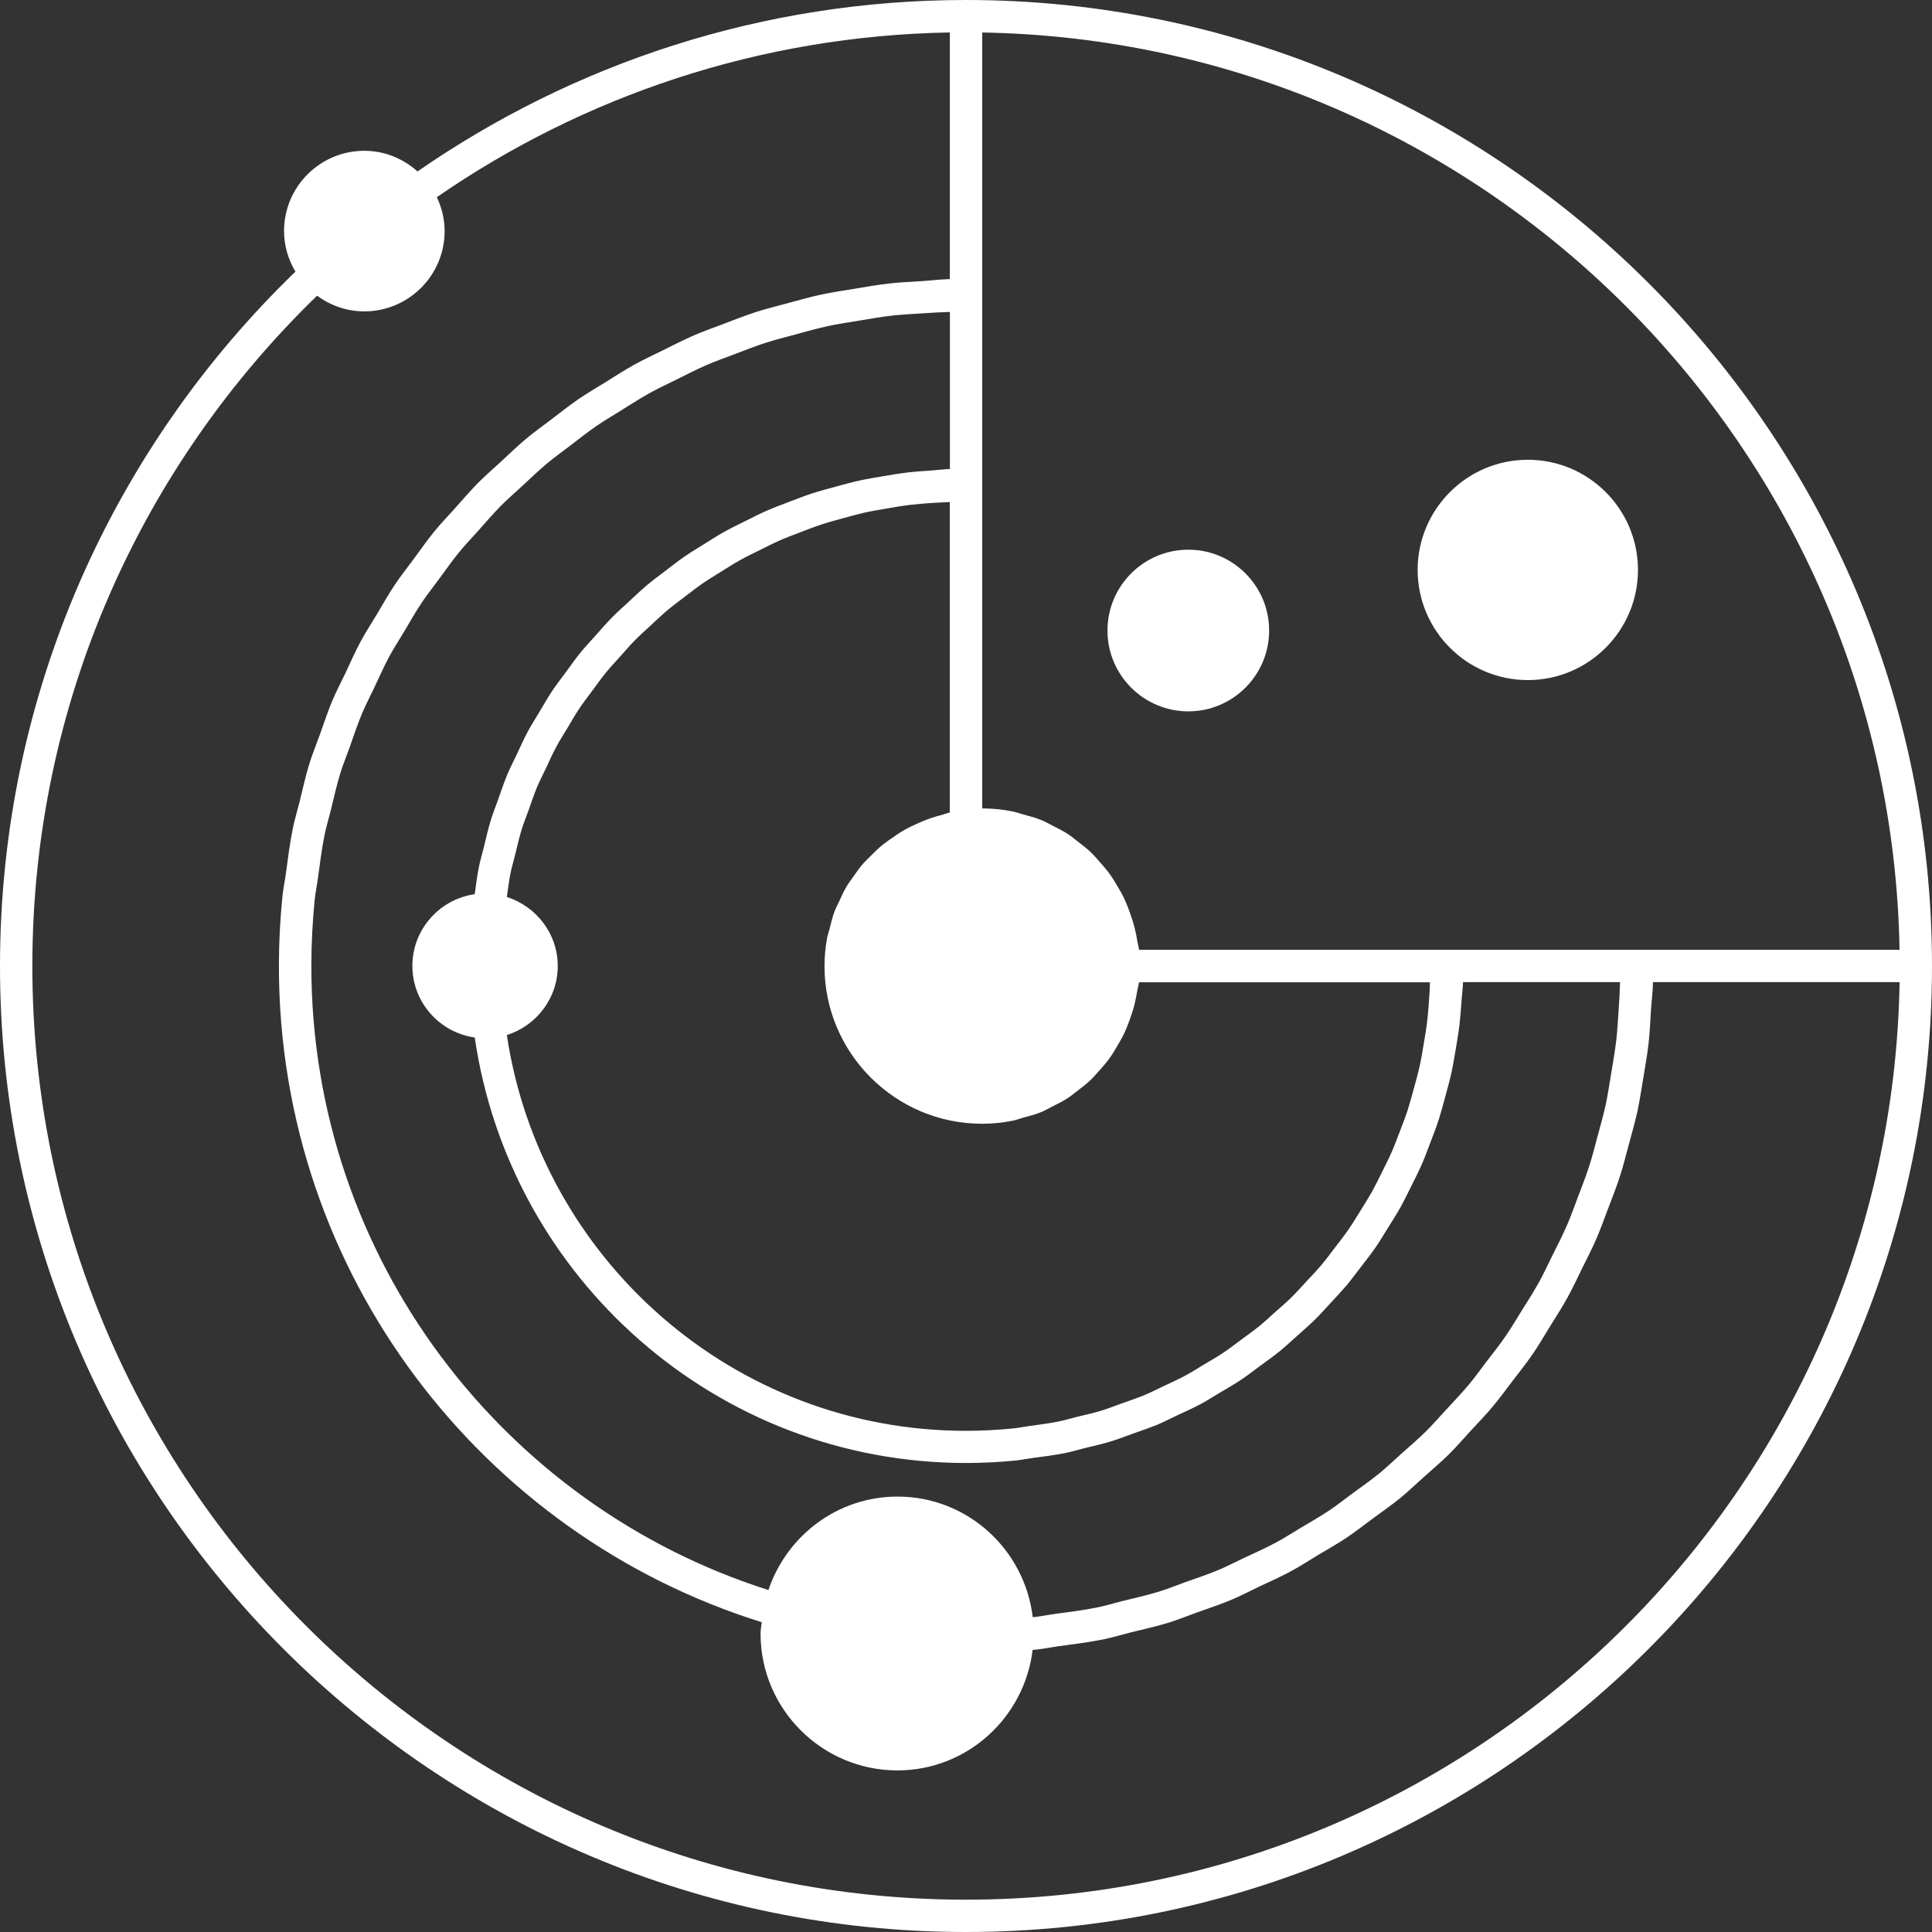 <!DOCTYPE svg PUBLIC "-//W3C//DTD SVG 1.1//EN" "http://www.w3.org/Graphics/SVG/1.1/DTD/svg11.dtd">
<svg xmlns="http://www.w3.org/2000/svg" xmlns:xlink="http://www.w3.org/1999/xlink" version="1.1" id="planet-sytem" x="0px" y="0px" viewBox="0 0 321.181 321.181" style="enable-background:new 0 0 321.181 321.181;" xml:space="preserve">
<rect x="0" y="0" width="321.181" height="321.181" fill="#333333" stroke="none"/>
<g>
	<g>
		<path d="M0,160.59c0,88.547,72.04,160.591,160.59,160.591c88.557,0,160.59-72.044,160.59-160.591    C321.181,72.041,249.138,0,160.591,0c-33.843,0-65.258,10.551-91.177,28.5c-2.359-2.11-5.446-3.433-8.848-3.433    c-7.36,0-13.347,5.986-13.347,13.346c0,2.473,0.719,4.764,1.897,6.746C18.862,74.385,0,115.313,0,160.59z M315.784,157.903    h-43.653H240.55h-51.193c-0.057-0.478-0.198-0.919-0.277-1.387c-0.109-0.758-0.263-1.501-0.452-2.236    c-0.221-0.897-0.499-1.763-0.813-2.625c-0.252-0.698-0.52-1.385-0.818-2.058c-0.378-0.83-0.83-1.612-1.303-2.395    c-0.366-0.622-0.74-1.246-1.158-1.836c-0.541-0.74-1.135-1.425-1.738-2.107c-0.482-0.533-0.935-1.079-1.448-1.57    c-0.673-0.643-1.418-1.204-2.158-1.779c-0.562-0.422-1.065-0.874-1.664-1.257c-0.813-0.533-1.696-0.961-2.572-1.401    c-0.589-0.297-1.155-0.641-1.763-0.893c-1.01-0.415-2.085-0.695-3.14-0.979c-0.558-0.144-1.072-0.36-1.644-0.473    c-1.665-0.328-3.365-0.517-5.118-0.517V80.637V49.056V5.402C246.733,6.827,314.346,74.45,315.784,157.903z M268.697,172.911    c-0.221,1.896-0.556,3.758-0.861,5.622c-0.283,1.69-0.535,3.392-0.887,5.062c-0.399,1.836-0.914,3.631-1.401,5.433    c-0.441,1.626-0.845,3.27-1.366,4.866c-0.571,1.774-1.254,3.49-1.914,5.233c-0.584,1.553-1.141,3.124-1.802,4.641    c-0.746,1.706-1.59,3.35-2.421,5.007c-0.725,1.465-1.41,2.955-2.199,4.384c-0.907,1.628-1.904,3.187-2.896,4.763    c-0.852,1.368-1.669,2.766-2.578,4.093c-1.05,1.539-2.215,2.986-3.345,4.469c-0.977,1.275-1.898,2.587-2.933,3.81    c-1.213,1.429-2.495,2.771-3.765,4.147c-1.076,1.166-2.132,2.374-3.244,3.48c-1.334,1.322-2.766,2.545-4.163,3.789    c-1.181,1.057-2.324,2.152-3.542,3.166c-1.47,1.196-3.025,2.289-4.567,3.412c-1.26,0.924-2.478,1.9-3.781,2.778    c-1.605,1.075-3.296,2.025-4.966,3.027c-1.321,0.782-2.607,1.634-3.963,2.353c-1.737,0.934-3.553,1.738-5.35,2.571    c-1.368,0.642-2.708,1.355-4.108,1.948c-1.875,0.792-3.827,1.423-5.76,2.116c-1.396,0.504-2.761,1.07-4.179,1.501    c-2.025,0.629-4.131,1.091-6.204,1.605c-1.396,0.342-2.739,0.773-4.142,1.046c-2.348,0.478-4.747,0.771-7.134,1.091    c-1.192,0.163-2.348,0.415-3.539,0.53c-1.343-11.271-10.86-20.059-22.483-20.059c-10.002,0-18.425,6.536-21.461,15.534    C83.745,250.361,51.76,209.142,51.76,160.581c0-3.729,0.194-7.403,0.559-11.037c0.124-1.21,0.379-2.376,0.539-3.573    c0.323-2.393,0.62-4.8,1.092-7.144c0.283-1.404,0.708-2.758,1.046-4.139c0.513-2.082,0.974-4.184,1.601-6.215    c0.441-1.42,1.011-2.78,1.507-4.176c0.682-1.929,1.322-3.882,2.113-5.758c0.591-1.401,1.299-2.736,1.95-4.111    c0.845-1.79,1.646-3.611,2.58-5.349c0.732-1.359,1.58-2.641,2.365-3.961c0.995-1.666,1.947-3.359,3.021-4.968    c0.872-1.3,1.851-2.521,2.774-3.78c1.124-1.53,2.215-3.089,3.415-4.562c0.997-1.226,2.1-2.364,3.155-3.548    c1.252-1.402,2.467-2.832,3.791-4.166c1.118-1.128,2.325-2.171,3.493-3.251c1.37-1.271,2.709-2.564,4.14-3.764    c1.231-1.026,2.536-1.961,3.811-2.935c1.478-1.128,2.929-2.289,4.468-3.344c1.325-0.914,2.724-1.725,4.094-2.58    c1.575-0.985,3.133-1.995,4.764-2.898c1.431-0.791,2.919-1.478,4.381-2.202c1.661-0.824,3.304-1.677,5.01-2.42    c1.515-0.656,3.09-1.21,4.638-1.801c1.738-0.661,3.457-1.348,5.237-1.918c1.596-0.517,3.236-0.919,4.863-1.359    c1.806-0.491,3.597-1.005,5.437-1.405c1.666-0.36,3.364-0.606,5.058-0.887c1.866-0.312,3.724-0.646,5.622-0.861    c1.719-0.191,3.467-0.273,5.209-0.386c1.467-0.098,2.93-0.189,4.423-0.226v26.108c-1.016,0.031-2.01,0.179-3.026,0.247    c-1.307,0.092-2.623,0.174-3.918,0.323c-1.446,0.167-2.863,0.414-4.284,0.656c-1.268,0.215-2.543,0.419-3.79,0.693    c-1.409,0.307-2.78,0.695-4.155,1.071c-1.215,0.333-2.441,0.651-3.635,1.036c-1.36,0.44-2.679,0.964-4.007,1.468    c-1.164,0.446-2.333,0.871-3.467,1.367c-1.302,0.566-2.559,1.208-3.822,1.842c-1.103,0.548-2.215,1.082-3.291,1.678    c-1.237,0.687-2.423,1.451-3.623,2.205c-1.031,0.643-2.082,1.268-3.081,1.955c-1.166,0.806-2.279,1.683-3.402,2.549    c-0.958,0.735-1.935,1.441-2.855,2.22c-1.084,0.914-2.11,1.898-3.15,2.864c-0.882,0.819-1.779,1.606-2.622,2.462    c-1,1.016-1.929,2.097-2.877,3.16c-0.795,0.893-1.617,1.758-2.375,2.687c-0.908,1.114-1.729,2.287-2.58,3.447    c-0.704,0.962-1.441,1.892-2.103,2.881c-0.806,1.21-1.52,2.479-2.268,3.724c-0.601,1.017-1.247,2-1.805,3.042    c-0.704,1.307-1.302,2.667-1.935,4.016c-0.496,1.056-1.04,2.082-1.491,3.155c-0.596,1.42-1.074,2.887-1.59,4.344    c-0.375,1.066-0.807,2.102-1.14,3.181c-0.477,1.549-0.834,3.147-1.22,4.732c-0.252,1.042-0.569,2.058-0.785,3.118    c-0.307,1.494-0.478,3.032-0.698,4.557c-5.842,0.851-10.365,5.846-10.365,11.92c0,6.073,4.522,11.081,10.37,11.915    c5.812,39.942,40.177,70.731,81.684,70.731c2.819,0,5.606-0.147,8.361-0.426c0.925-0.104,1.828-0.294,2.763-0.415    c1.8-0.241,3.605-0.462,5.354-0.813c1.062-0.21,2.085-0.54,3.118-0.787c1.586-0.389,3.191-0.745,4.734-1.229    c1.083-0.337,2.127-0.766,3.187-1.134c1.454-0.525,2.924-1.008,4.353-1.595c1.064-0.457,2.105-0.998,3.149-1.491    c1.344-0.625,2.709-1.233,4.021-1.927c1.035-0.562,2.027-1.213,3.035-1.807c1.249-0.751,2.524-1.454,3.717-2.268    c0.997-0.662,1.921-1.402,2.888-2.105c1.153-0.85,2.335-1.679,3.448-2.577c0.928-0.761,1.795-1.579,2.688-2.368    c1.055-0.955,2.136-1.883,3.161-2.875c0.854-0.841,1.652-1.75,2.462-2.62c0.977-1.039,1.94-2.074,2.864-3.149    c0.771-0.93,1.48-1.906,2.216-2.856c0.861-1.123,1.742-2.236,2.552-3.402c0.688-1.001,1.312-2.052,1.953-3.08    c0.756-1.202,1.512-2.384,2.205-3.623c0.598-1.075,1.122-2.188,1.68-3.29c0.634-1.255,1.275-2.52,1.847-3.822    c0.494-1.133,0.925-2.304,1.366-3.47c0.514-1.327,1.023-2.646,1.464-4.005c0.383-1.202,0.702-2.415,1.034-3.638    c0.377-1.376,0.767-2.761,1.07-4.153c0.272-1.243,0.473-2.519,0.693-3.791c0.241-1.432,0.482-2.839,0.651-4.282    c0.146-1.296,0.231-2.598,0.33-3.921c0.067-1.008,0.216-2.006,0.247-3.023h26.099c-0.031,1.47-0.119,2.95-0.221,4.409    C268.97,169.441,268.887,171.194,268.697,172.911z M237.589,165.94c-0.094,1.265-0.174,2.524-0.325,3.773    c-0.147,1.302-0.368,2.595-0.589,3.875c-0.205,1.229-0.408,2.467-0.67,3.675c-0.285,1.259-0.626,2.487-0.967,3.727    c-0.337,1.197-0.651,2.389-1.024,3.558c-0.388,1.21-0.855,2.384-1.307,3.561c-0.441,1.145-0.865,2.299-1.354,3.417    c-0.504,1.146-1.067,2.252-1.628,3.371c-0.556,1.096-1.075,2.204-1.681,3.27c-0.598,1.07-1.27,2.111-1.911,3.16    c-0.649,1.039-1.285,2.094-1.979,3.102c-0.698,1.004-1.454,1.97-2.199,2.939c-0.746,0.974-1.46,1.96-2.257,2.898    c-0.787,0.935-1.639,1.822-2.473,2.719c-0.829,0.898-1.644,1.812-2.504,2.667c-0.882,0.867-1.827,1.664-2.75,2.488    c-0.903,0.804-1.786,1.644-2.721,2.399c-0.977,0.781-1.995,1.501-3.002,2.246c-0.967,0.714-1.911,1.454-2.919,2.121    c-1.05,0.704-2.162,1.329-3.255,1.984c-1.007,0.61-2.005,1.249-3.054,1.812c-1.155,0.623-2.358,1.148-3.55,1.716    c-1.044,0.494-2.067,1.029-3.14,1.48c-1.265,0.525-2.571,0.954-3.862,1.416c-1.056,0.379-2.09,0.787-3.171,1.135    c-1.386,0.431-2.819,0.74-4.253,1.091c-1.019,0.257-2.025,0.558-3.064,0.778c-1.628,0.325-3.271,0.525-4.924,0.756    c-0.894,0.12-1.759,0.314-2.662,0.393c-2.566,0.258-5.171,0.399-7.806,0.399c-38.704,0-70.752-28.625-76.327-65.79    c4.887-1.555,8.462-6.09,8.462-11.48c0-5.392-3.575-9.917-8.462-11.476c0.195-1.307,0.339-2.629,0.599-3.914    c0.209-1.044,0.52-2.049,0.774-3.076c0.349-1.424,0.667-2.858,1.095-4.251c0.333-1.074,0.758-2.108,1.136-3.161    c0.462-1.297,0.888-2.601,1.417-3.867c0.447-1.067,0.984-2.089,1.478-3.139c0.567-1.192,1.092-2.396,1.716-3.551    c0.559-1.05,1.205-2.04,1.812-3.06c0.656-1.09,1.278-2.202,1.984-3.258c0.667-1.005,1.406-1.95,2.123-2.918    c0.74-1.006,1.457-2.027,2.241-2.993c0.762-0.943,1.597-1.824,2.402-2.727c0.822-0.919,1.625-1.861,2.488-2.74    c0.855-0.872,1.77-1.677,2.667-2.507c0.897-0.832,1.78-1.683,2.719-2.472c0.938-0.791,1.927-1.515,2.898-2.257    c0.974-0.74,1.932-1.5,2.942-2.2c1.01-0.698,2.063-1.326,3.1-1.977c1.045-0.651,2.082-1.317,3.161-1.918    c1.066-0.599,2.173-1.129,3.271-1.672c1.118-0.553,2.226-1.123,3.37-1.63c1.118-0.488,2.273-0.919,3.417-1.354    c1.178-0.452,2.354-0.909,3.559-1.308c1.165-0.38,2.365-0.698,3.559-1.026c1.236-0.339,2.467-0.683,3.724-0.961    c1.21-0.27,2.446-0.47,3.677-0.677c1.284-0.221,2.57-0.44,3.877-0.593c1.247-0.144,2.509-0.231,3.772-0.318    c0.882-0.057,1.769-0.1,2.661-0.134v51.61c-0.425,0.092-0.821,0.262-1.242,0.378c-0.714,0.186-1.419,0.386-2.102,0.627    c-0.795,0.281-1.554,0.601-2.305,0.953c-0.646,0.293-1.275,0.596-1.887,0.944c-0.732,0.415-1.416,0.876-2.097,1.354    c-0.56,0.394-1.118,0.775-1.646,1.21c-0.656,0.538-1.251,1.128-1.848,1.729c-0.467,0.47-0.952,0.922-1.383,1.426    c-0.564,0.656-1.053,1.37-1.552,2.081c-0.373,0.525-0.763,1.031-1.091,1.585c-0.467,0.785-0.84,1.617-1.222,2.452    c-0.252,0.548-0.548,1.074-0.763,1.643c-0.36,0.953-0.601,1.958-0.848,2.958c-0.126,0.499-0.307,0.979-0.404,1.489    c-0.281,1.532-0.441,3.106-0.441,4.714c0,14.452,11.756,26.205,26.206,26.205c1.753,0,3.464-0.184,5.118-0.514    c0.562-0.111,1.075-0.332,1.639-0.479c1.064-0.283,2.135-0.562,3.138-0.976c0.615-0.263,1.182-0.59,1.765-0.894    c0.881-0.441,1.764-0.87,2.577-1.412c0.589-0.372,1.104-0.824,1.664-1.244c0.751-0.572,1.476-1.133,2.158-1.784    c0.514-0.494,0.971-1.034,1.443-1.564c0.608-0.683,1.213-1.365,1.743-2.121c0.424-0.576,0.781-1.218,1.158-1.836    c0.468-0.789,0.92-1.565,1.304-2.395c0.309-0.672,0.566-1.36,0.818-2.059c0.319-0.86,0.6-1.712,0.818-2.613    c0.179-0.745,0.326-1.475,0.451-2.236c0.075-0.478,0.221-0.908,0.273-1.396h48.38C237.704,164.171,237.657,165.057,237.589,165.94    z M157.903,46.395c-1.569,0.039-3.092,0.241-4.643,0.338c-1.862,0.118-3.722,0.2-5.555,0.41c-1.968,0.221-3.886,0.57-5.821,0.892    c-1.801,0.301-3.612,0.559-5.386,0.94c-1.903,0.409-3.753,0.948-5.617,1.446c-1.743,0.472-3.501,0.897-5.209,1.451    c-1.822,0.585-3.586,1.292-5.365,1.968c-1.677,0.633-3.371,1.226-5.008,1.94c-1.732,0.753-3.399,1.617-5.086,2.452    c-1.602,0.79-3.226,1.539-4.785,2.404c-1.639,0.908-3.197,1.93-4.789,2.913c-1.511,0.94-3.054,1.833-4.521,2.838    c-1.536,1.057-2.993,2.221-4.478,3.349c-1.407,1.074-2.853,2.102-4.207,3.236c-1.431,1.192-2.765,2.494-4.134,3.756    c-1.301,1.2-2.64,2.354-3.881,3.611c-1.312,1.329-2.515,2.754-3.762,4.14c-1.179,1.312-2.404,2.58-3.517,3.954    c-1.187,1.456-2.262,3.002-3.38,4.519c-1.042,1.415-2.134,2.78-3.113,4.242c-1.058,1.585-1.995,3.251-2.971,4.893    c-0.897,1.493-1.85,2.945-2.677,4.477c-0.931,1.719-1.717,3.52-2.554,5.295c-0.732,1.543-1.532,3.046-2.199,4.627    c-0.785,1.871-1.417,3.821-2.107,5.743c-0.559,1.562-1.197,3.089-1.693,4.68c-0.638,2.071-1.107,4.21-1.627,6.329    c-0.378,1.514-0.84,2.992-1.149,4.536c-0.496,2.431-0.798,4.929-1.137,7.412c-0.175,1.286-0.445,2.539-0.579,3.84    c-0.386,3.812-0.586,7.673-0.586,11.583c0,51.167,33.812,94.578,80.266,109.071c-0.055,0.636-0.194,1.246-0.194,1.896    c0,12.535,10.202,22.741,22.743,22.741c11.618,0,21.125-8.782,22.488-20.043c0.164-0.011,0.338-0.011,0.515-0.031    c1.293-0.125,2.562-0.399,3.838-0.577c2.482-0.337,4.981-0.641,7.412-1.134c1.539-0.314,3.029-0.777,4.541-1.155    c2.12-0.515,4.262-0.998,6.331-1.627c1.596-0.504,3.117-1.124,4.683-1.69c1.909-0.688,3.873-1.316,5.731-2.11    c1.58-0.66,3.088-1.465,4.631-2.194c1.773-0.84,3.568-1.627,5.29-2.566c1.529-0.813,2.994-1.784,4.474-2.678    c1.647-0.981,3.302-1.905,4.888-2.971c1.454-0.992,2.828-2.073,4.241-3.113c1.517-1.117,3.06-2.189,4.529-3.381    c1.365-1.117,2.63-2.351,3.942-3.512c1.386-1.238,2.809-2.441,4.142-3.753c1.255-1.244,2.41-2.583,3.612-3.896    c1.265-1.37,2.567-2.703,3.753-4.137c1.14-1.363,2.168-2.797,3.25-4.204c1.128-1.48,2.294-2.935,3.349-4.478    c1.008-1.459,1.9-3.015,2.835-4.525c0.987-1.596,2.005-3.161,2.909-4.798c0.865-1.555,1.615-3.181,2.397-4.782    c0.835-1.686,1.706-3.355,2.451-5.086c0.709-1.639,1.303-3.329,1.942-5.009c0.672-1.779,1.381-3.543,1.963-5.365    c0.553-1.711,0.982-3.464,1.455-5.207c0.503-1.875,1.035-3.716,1.454-5.617c0.373-1.773,0.641-3.591,0.944-5.386    c0.32-1.938,0.662-3.854,0.894-5.827c0.2-1.826,0.288-3.701,0.397-5.553c0.106-1.55,0.312-3.072,0.338-4.641h40.997    c-1.449,84.358-70.517,152.537-155.204,152.537c-85.587,0-155.215-69.628-155.215-155.215c0-43.696,18.179-83.201,47.337-111.432    c2.208,1.618,4.908,2.606,7.853,2.606c7.36,0,13.347-5.986,13.347-13.346c0-2.021-0.483-3.919-1.297-5.638    C96.952,15.982,126.292,5.94,157.903,5.396V46.395z" fill="#FFFFFF"/>
		<path d="M253.988,113.057c10.104,0,18.314-8.215,18.314-18.315c0-10.095-8.21-18.31-18.314-18.31    c-10.1,0-18.315,8.214-18.315,18.31C235.673,104.841,243.889,113.057,253.988,113.057z" fill="#FFFFFF"/>
		<path d="M197.547,118.258c7.417,0,13.438-6.025,13.438-13.438c0-7.413-6.021-13.438-13.438-13.438    c-7.412,0-13.438,6.025-13.438,13.438C184.108,112.233,190.135,118.258,197.547,118.258z" fill="#FFFFFF"/>
	</g>
</g>
</svg>
